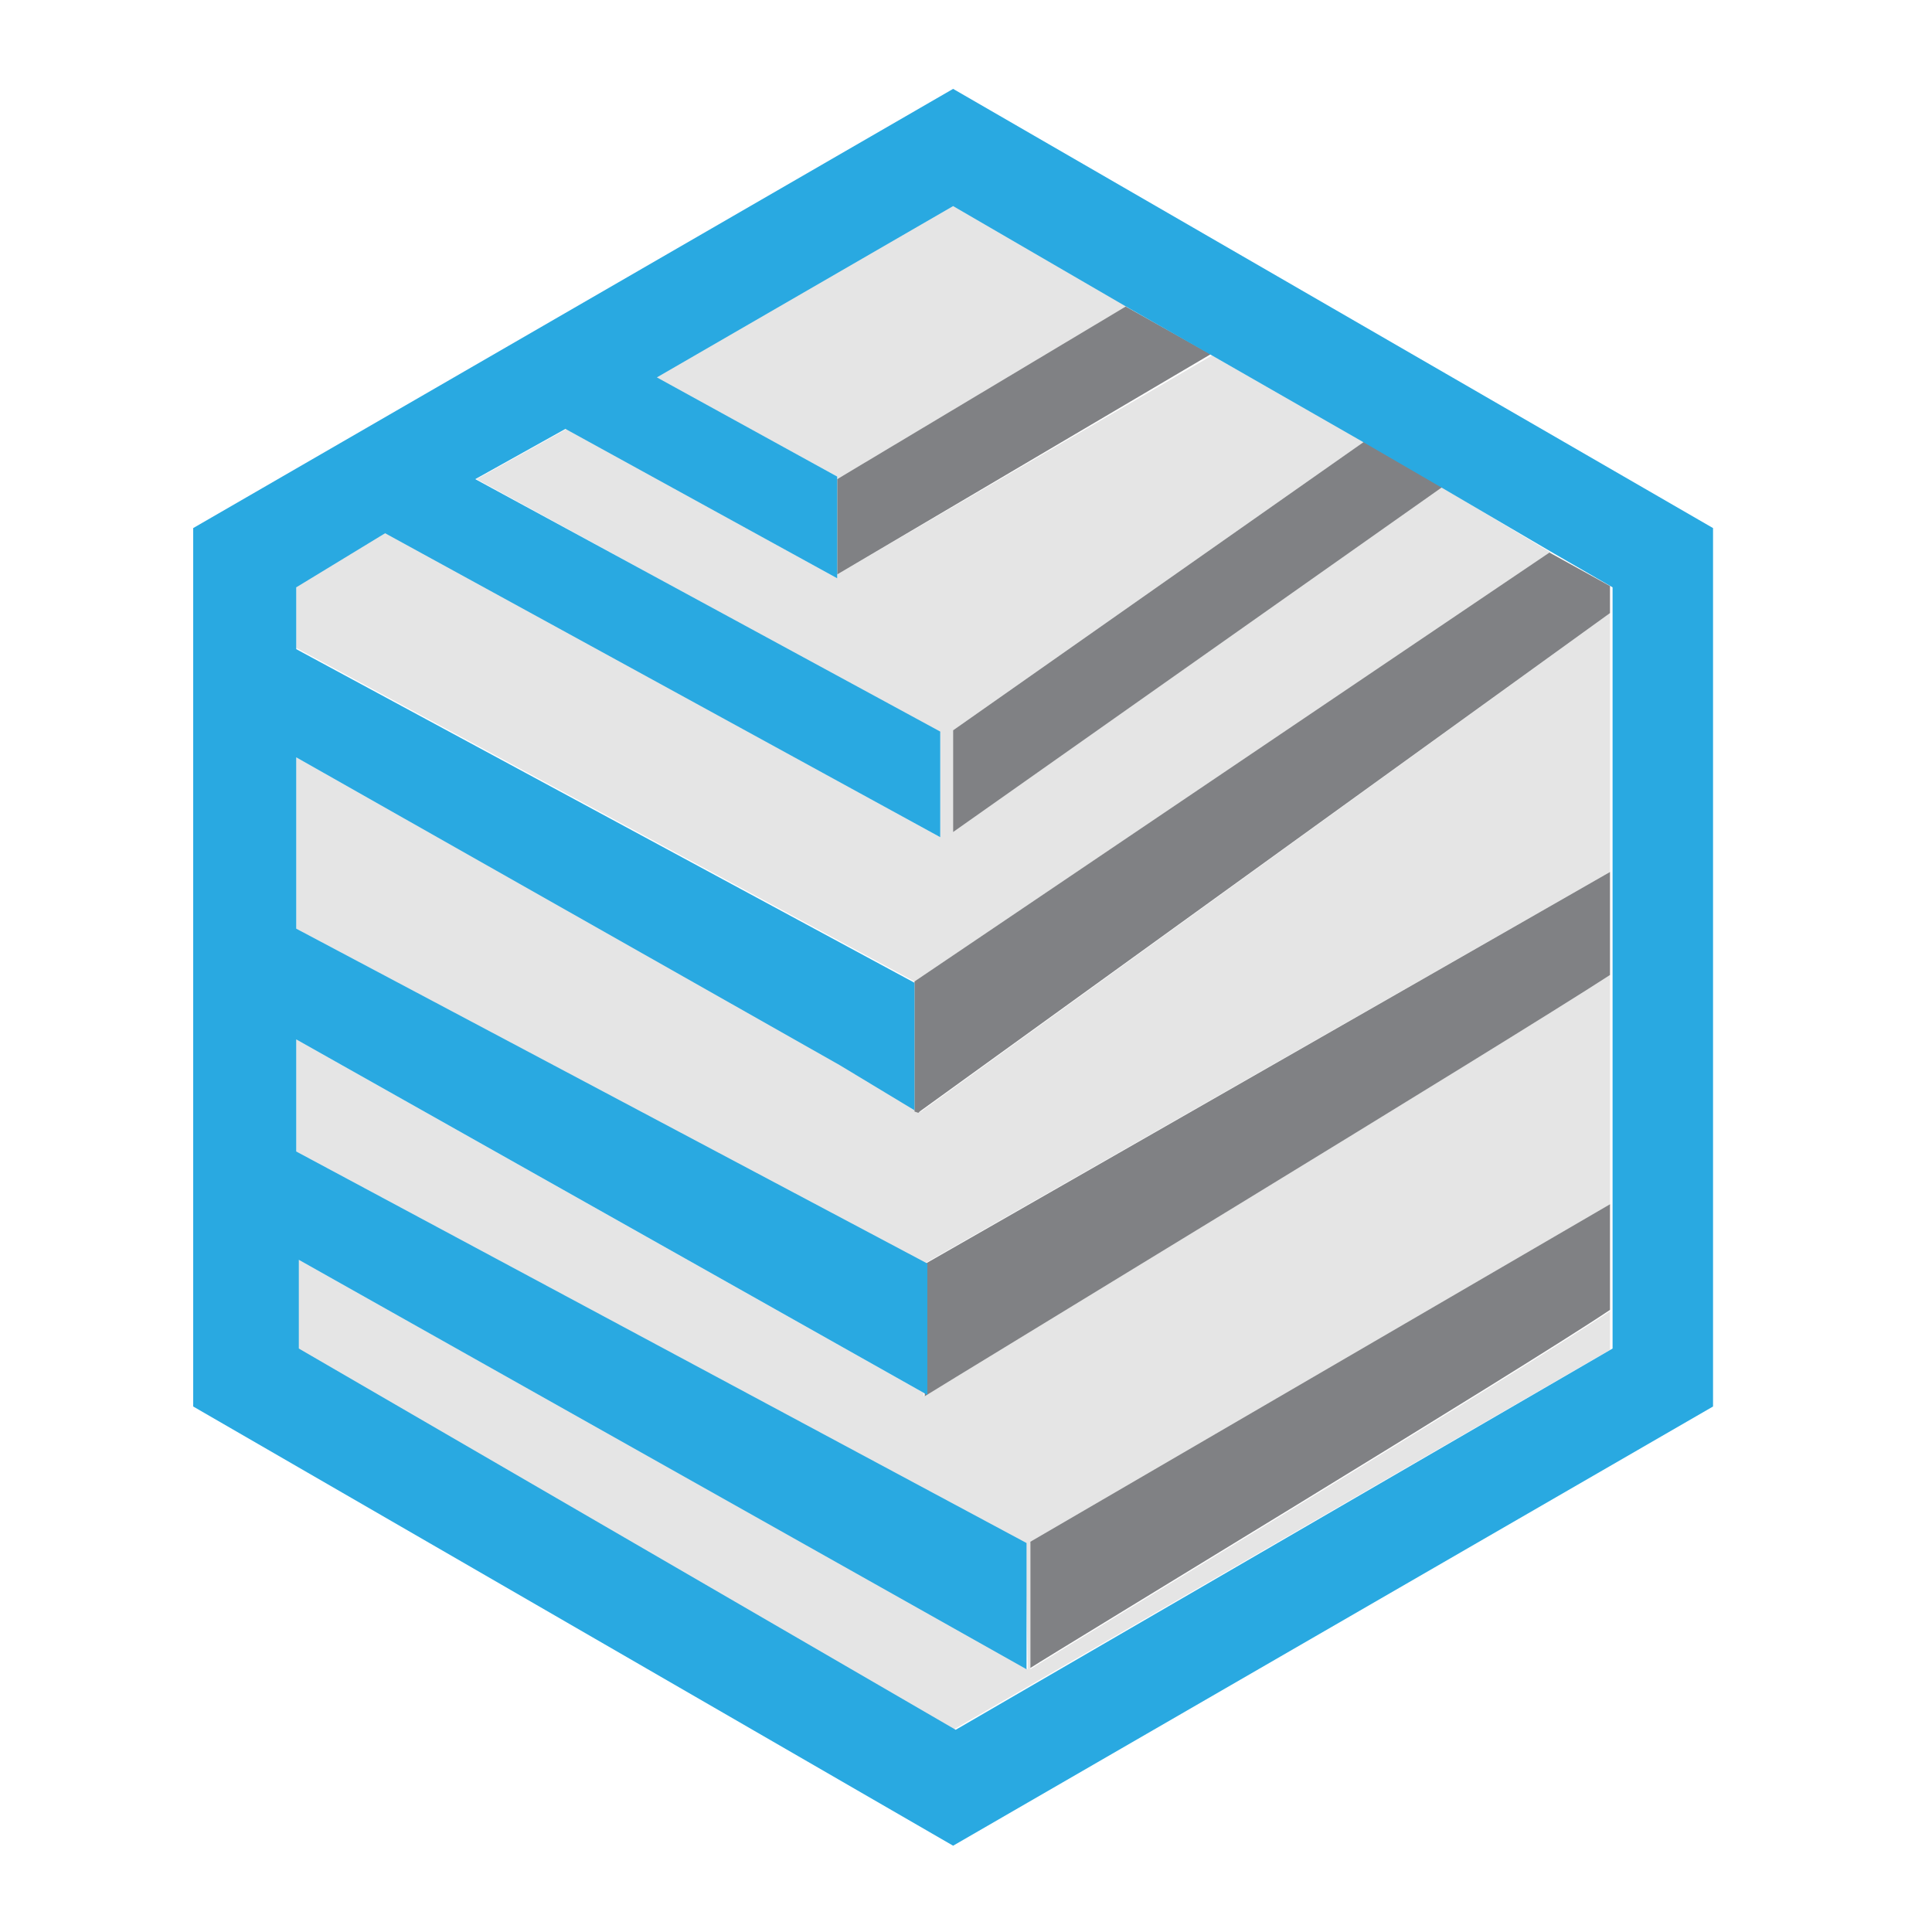<?xml version="1.0" encoding="utf-8"?>
<!-- Generator: Adobe Illustrator 18.1.0, SVG Export Plug-In . SVG Version: 6.00 Build 0)  -->
<svg version="1.0" id="Layer_1" xmlns="http://www.w3.org/2000/svg" xmlns:xlink="http://www.w3.org/1999/xlink" x="0px" y="0px"
	 viewBox="0 0 150 150" enable-background="new 0 0 150 150" xml:space="preserve">
<g>
	<path fill="#E5E5E5" d="M125,104.8v-3c-7,4.7-43,26.5-45,27.8v-9.8l45-26.2V75.7c-8,5.2-51.4,31.5-53.3,32.7l0,0l-0.1-10.2
		L125,67.7V47.6L71.5,86.3l-0.3,0l-0.2,0V76.2l49.4-33.3l-8.5-5.1L74,64.6v-7.9l31.9-22.4l-11.8-6.7L65,44.6v-7.4v0v0l22.5-13.4
		l-13.6-7.9L50.9,29.3L65,37v7.9L44,33.3l-7,3.9l36,19.7V65L29.9,41.3L23,45.5v4.8l48,25.9v9.9l-5.8-3.5L23,58.8v13.3l49,26.1v10.1
		L23,80.7v8.7l56.6,30.4l0.2,9.8L23,97.7v7l51,29.6L125,104.8z"/>
	<polygon fill="#808184" points="74,64.6 112,37.8 105.9,34.3 74,56.7 	"/>
	<polygon fill="#808184" points="71,86.3 71.3,86.4 71.4,86.3 125,47.6 125,45.5 120.3,42.9 71,76.2 	"/>
	<path fill="#808184" d="M71.8,108.4L71.8,108.4c1.9-1.2,45.2-27.5,53.2-32.7v-8L71.7,98.2L71.8,108.4z"/>
	<path fill="#808184" d="M80,129.5c2-1.3,38-23.1,45-27.8v-8.2l-45,26.2V129.5z"/>
	<polygon fill="#808184" points="65,37.2 65,37.2 65,44.6 94,27.5 87.4,23.8 65,37.2 	"/>
	<path fill="#29A9E1" d="M74,6.9L15,41v68.2l59,34.1l59-34.1V41L74,6.9z M23,97.7l56.7,31.9l0-9.8L23,89.4v-8.7l49,27.6V98.1
		L23,72.1V58.8l42.2,23.9l5.8,3.5v-9.9L23,50.4v-4.8l6.9-4.2L73,65v-8.2L36.9,37.2l7-3.9L65,44.9V37l-14-7.7l23-13.3l13.6,7.9
		l6.5,3.7l11.7,6.7l6.2,3.6l8.7,5.1l4.5,2.6v2v20.1v8v17.8v8.2v3l-51,29.6l-51-29.6V97.7z"/>
</g>
</svg>

